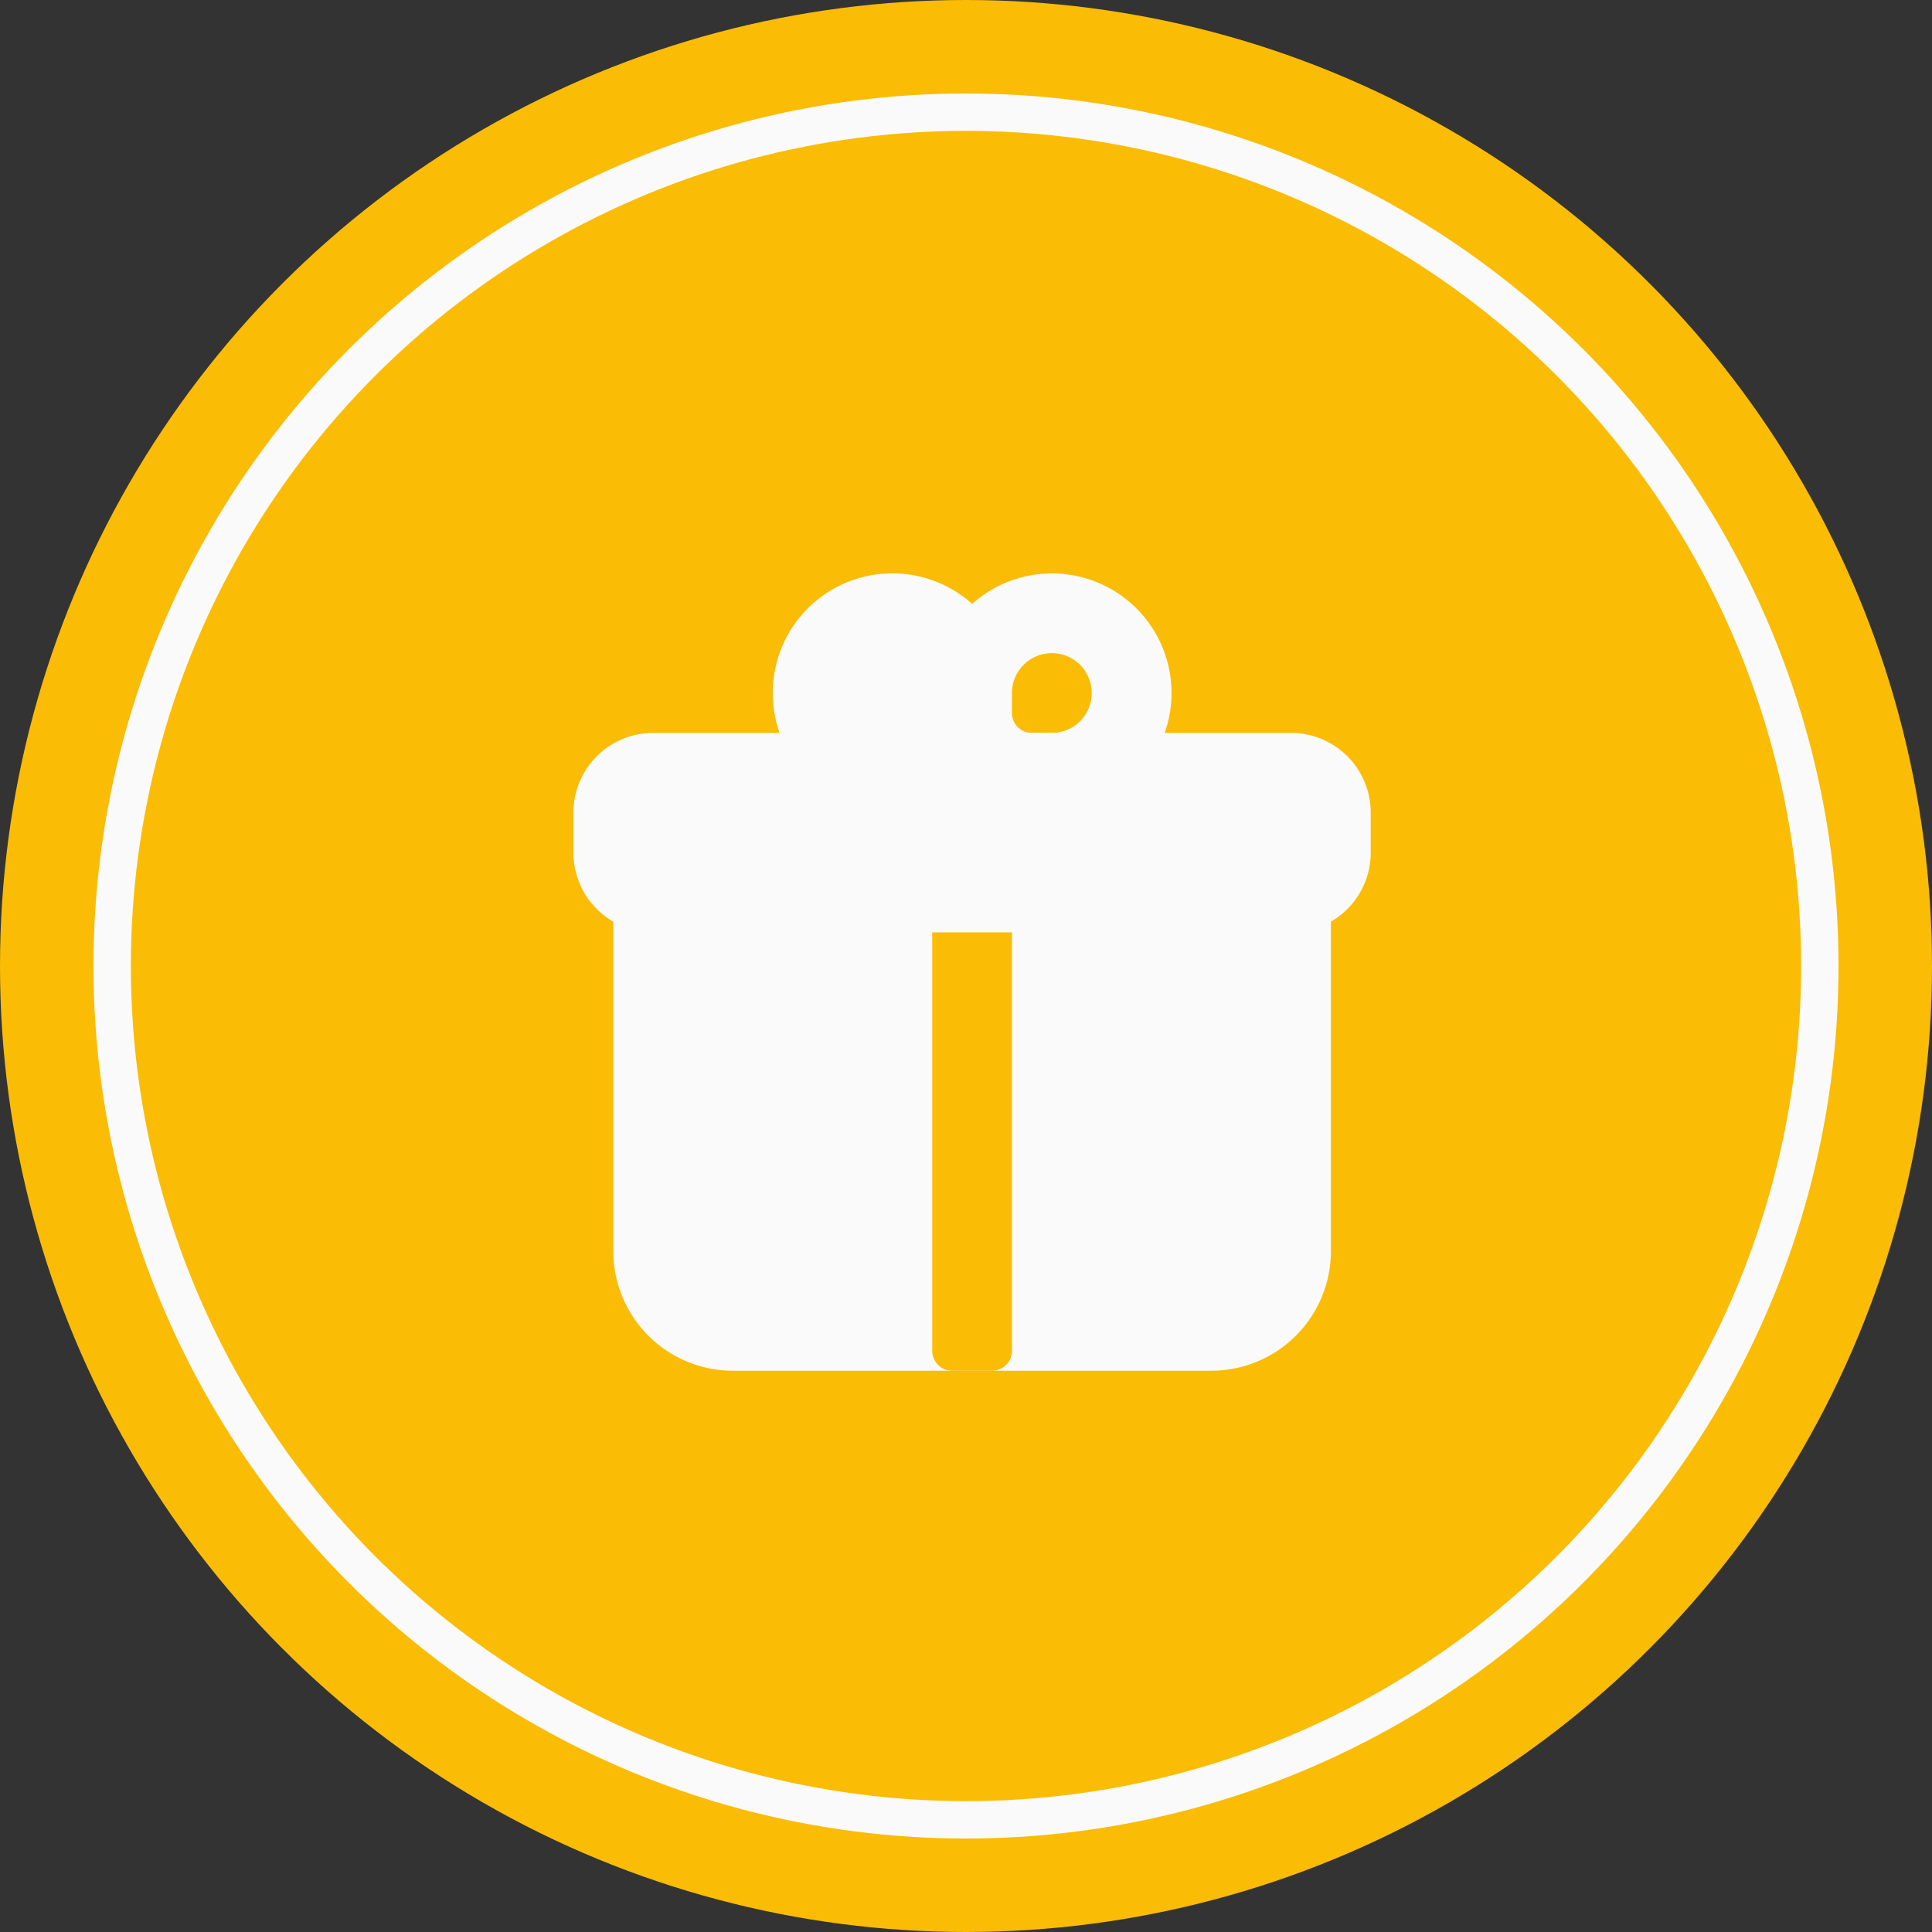 <svg xmlns="http://www.w3.org/2000/svg" width="31" height="31" viewBox="0 0 31 31">
  <rect x="0" y="0" width="31" height="31" fill="#333333" stroke="none"/>
  <g id="gift" transform="translate(-39 -555)">
    <g id="Group_38325" data-name="Group 38325">
      <circle id="Ellipse_1949" data-name="Ellipse 1949" cx="15.5" cy="15.5" r="15.5" transform="translate(39 555)" fill="#fabc05"/>
      <g id="Gift-2" data-name="Gift" transform="translate(46.201 562.201)">
        <path id="Path_23734" data-name="Path 23734" d="M3,10.64A.64.64,0,0,1,3.64,10H13.874a.64.64,0,0,1,.64.64v5.405a1.919,1.919,0,0,1-1.919,1.919H4.919A1.919,1.919,0,0,1,3,16.045Z" transform="translate(-0.36 -3.171)" fill="#fafafa"/>
        <path id="Path_23736" data-name="Path 23736" d="M7,3.919A1.919,1.919,0,0,0,8.919,5.838h.64v1.6a.32.32,0,0,0,.32.32h.64a.32.32,0,0,0,.32-.32v-1.6h.64A1.919,1.919,0,1,0,10.2,2.489,1.919,1.919,0,0,0,7,3.919Zm2.239.64a.32.32,0,0,0,.32-.32v-.32a.64.64,0,1,0-.64.64Zm1.919,0a.32.32,0,0,1-.32-.32v-.32a.64.64,0,1,1,.64.64Z" transform="translate(-1.802)" fill="#fafafa"/>
        <path id="Path_23737" data-name="Path 23737" d="M11,10.32a.32.32,0,0,1,.32-.32h.64a.32.32,0,0,1,.32.32v7.324a.32.32,0,0,1-.32.32h-.64a.32.32,0,0,1-.32-.32Z" transform="translate(-3.243 -3.171)" fill="#fabc05"/>
        <path id="Path_23735" data-name="Path 23735" d="M2,7.279A1.279,1.279,0,0,1,3.279,6H13.514a1.279,1.279,0,0,1,1.279,1.279v.64A1.279,1.279,0,0,1,13.514,9.2H3.279A1.279,1.279,0,0,1,2,7.919Z" transform="translate(0 -1.441)" fill="#fafafa"/>
      </g>
      <g id="Ellipse_1956" data-name="Ellipse 1956" transform="translate(40.5 556.5)" fill="none" stroke="#fafafa" stroke-width="0.6">
        <circle cx="14" cy="14" r="14" stroke="none"/>
        <circle cx="14" cy="14" r="13.7" fill="none"/>
      </g>
    </g>
  </g>
</svg>
